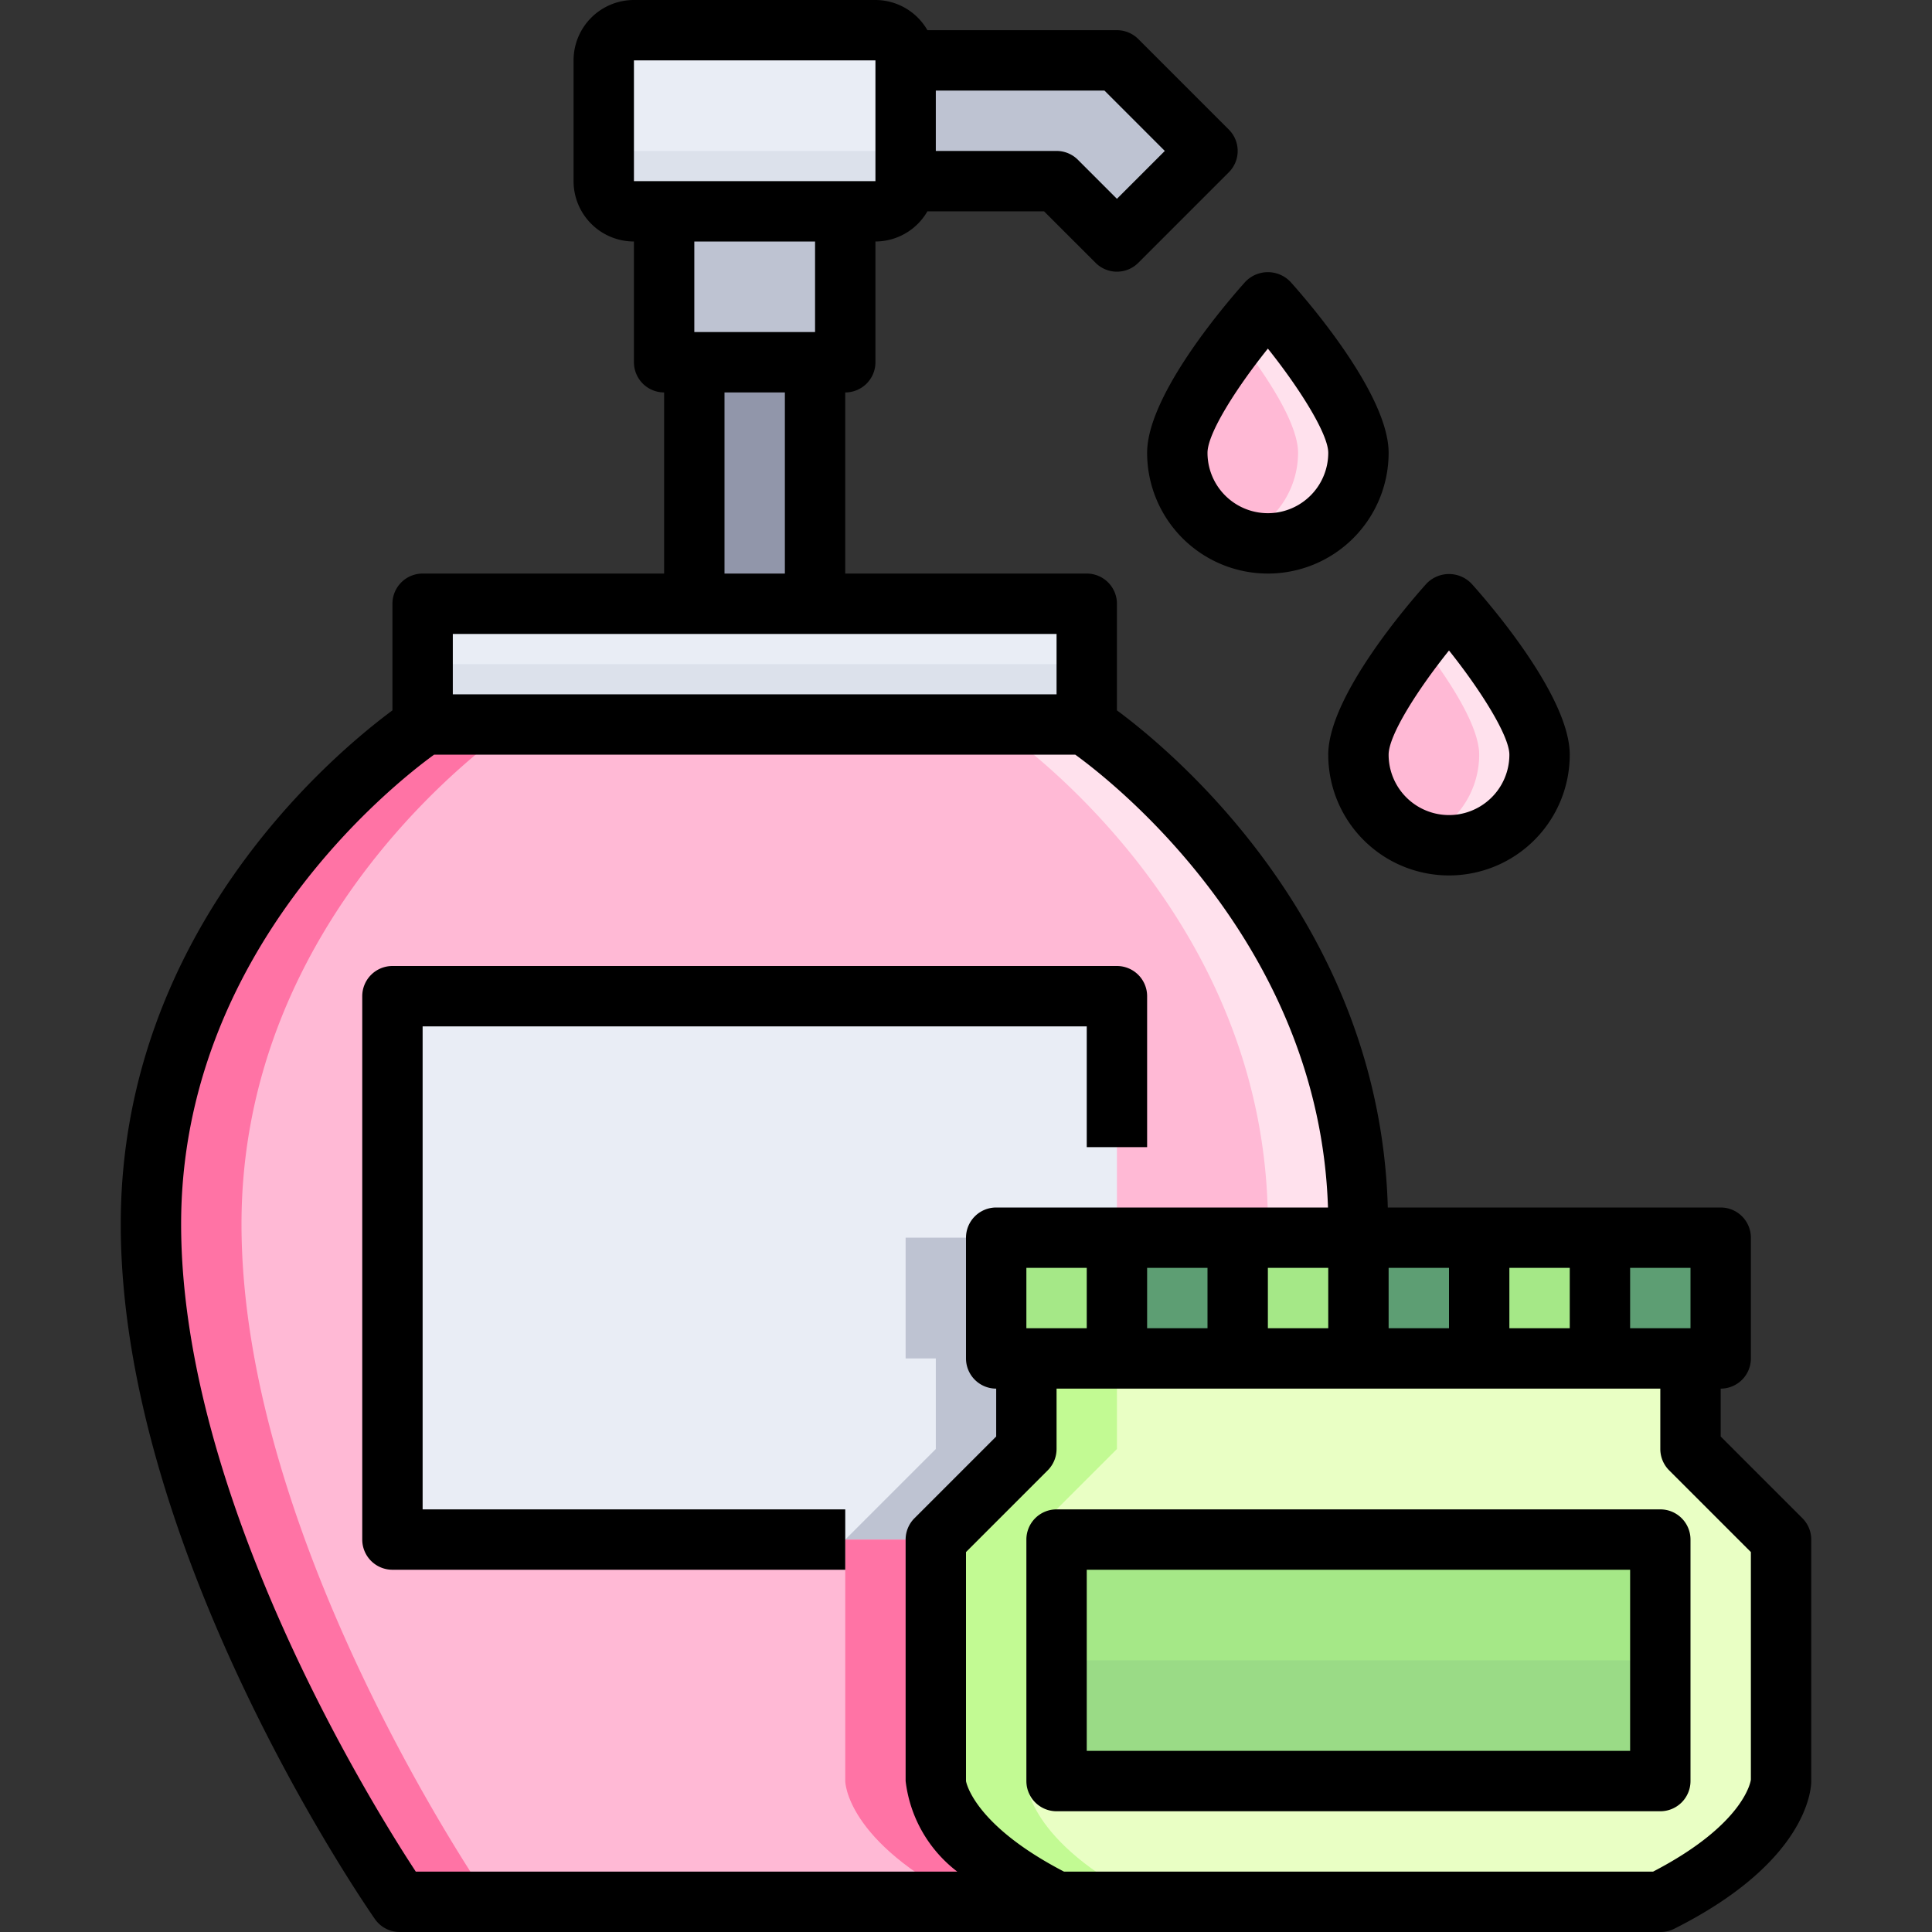 <svg id="_01-Lotion" data-name="01-Lotion" xmlns="http://www.w3.org/2000/svg" viewBox="0 0 64 64"><rect x="0" y="0" width="64" height="64" fill="#333333" stroke="none"/><title>01-Lotion</title><path d="M36,24l-.02.03a.3.3,0,0,1-.04-.03H14.06a.3.3,0,0,1-.04.03L14,24V20H36Z" style="fill:#e9edf5"/><path d="M36,24.015l-.02.015a.36.36,0,0,1-.04-.015H14.06a.36.36,0,0,1-.04.015L14,24.015V22H36Z" style="fill:#dce1eb"/><rect x="23" y="12" width="4" height="8" style="fill:#9196aa"/><polygon points="28 7 28 12 27 12 23 12 22 12 22 7 28 7" style="fill:#bec3d2"/><polygon points="40 5 37 8 35 6 30 6 30 2 37 2 40 5" style="fill:#bec3d2"/><path d="M30,2V6a1,1,0,0,1-1,1H21a1,1,0,0,1-1-1V2a1,1,0,0,1,1-1h8A1,1,0,0,1,30,2Z" style="fill:#e9edf5"/><path d="M29,5H21a1,1,0,0,1-1-1V6a1,1,0,0,0,1,1h8a1,1,0,0,0,1-1V4A1,1,0,0,1,29,5Z" style="fill:#dce1eb"/><path d="M51,25a3,3,0,0,1-6,0c0-1.66,3-5,3-5S51,23.34,51,25Z" style="fill:#ffb9d5"/><path d="M48,20s-.45.5-1,1.211c.873,1.123,2,2.771,2,3.789a2.986,2.986,0,0,1-2,2.817A2.973,2.973,0,0,0,51,25C51,23.34,48,20,48,20Z" style="fill:#ffe1ed"/><path d="M45,15a3,3,0,0,1-6,0c0-1.66,3-5,3-5S45,13.34,45,15Z" style="fill:#ffb9d5"/><path d="M37,41H33v4h1v3l-3,3v8s0,2,4,4H13.24S5,51.18,5,40.55c0-10.22,8.37-16.08,9.02-16.52a.3.3,0,0,0,.04-.03H35.94a.3.3,0,0,0,.04.03c.65.44,9.02,6.3,9.02,16.52,0,.15,0,.3-.01.45H37Z" style="fill:#ffb9d5"/><path d="M31,59V51l3-3V45H33V41H30v4h1v3l-3,3v8s0,2,4,4h3C31,61,31,59,31,59Z" style="fill:#ffb9d5"/><path d="M35.98,24.03a.3.3,0,0,1-.04-.03h-3a.3.3,0,0,0,.04.03c.65.44,9.02,6.3,9.02,16.52,0,.15,0,.3-.01.45h3c.01-.15.01-.3.01-.45C45,30.33,36.63,24.47,35.98,24.03Z" style="fill:#ffe1ed"/><path d="M17.02,24.03a.3.3,0,0,0,.04-.03h-3a.3.3,0,0,1-.04.03C13.37,24.47,5,30.33,5,40.55,5,51.18,13.24,63,13.24,63h3S8,51.18,8,40.55C8,30.33,16.37,24.47,17.02,24.03Z" style="fill:#ff73a5"/><path d="M42,10s-.45.5-1,1.211c.873,1.123,2,2.771,2,3.789a2.986,2.986,0,0,1-2,2.817A2.973,2.973,0,0,0,45,15C45,13.34,42,10,42,10Z" style="fill:#ffe1ed"/><rect x="13" y="33" width="24" height="18" style="fill:#e9edf5"/><polygon points="37 41 34 41 30 41 30 45 31 45 31 48 28 51 37 51 37 41" style="fill:#bec3d2"/><path d="M53,48V45h1V41H37V51H28v8s0,2,4,4H52c4-2,4-4,4-4V51Z" style="fill:#ff73a5"/><polygon points="57 41 57 45 56 45 53 45 53 41 57 41" style="fill:#5d9e73"/><rect x="45" y="41" width="4" height="4" style="fill:#5d9e73"/><rect x="37" y="41" width="4" height="4" style="fill:#5d9e73"/><rect x="49" y="41" width="4" height="4" style="fill:#a5e887"/><polygon points="45 41 45 45 41 45 41 41 44.99 41 45 41" style="fill:#a5e887"/><polygon points="37 41 37 45 34 45 33 45 33 41 37 41" style="fill:#a5e887"/><rect x="35" y="51" width="20" height="8" style="fill:#a5e887"/><rect x="35" y="55" width="20" height="4" style="fill:#9adb86"/><path d="M55,51H35v8H55Zm1-3,3,3v8s0,2-4,4H35c-4-2-4-4-4-4V51l3-3V45H56Z" style="fill:#e9ffc4"/><path d="M34,59V51l3-3V45H34v3l-3,3v8s0,2,4,4h3C34,61,34,59,34,59Z" style="fill:#c2fa93"/><path d="M59.707,50.293,57,47.586V46a1,1,0,0,0,1-1V41a1,1,0,0,0-1-1H45.973c-.263-9.325-7-15.009-8.973-16.468V20a1,1,0,0,0-1-1H28V13a1,1,0,0,0,1-1V8a1.993,1.993,0,0,0,1.722-1h3.864l1.707,1.707a1,1,0,0,0,1.414,0l3-3a1,1,0,0,0,0-1.414l-3-3A1,1,0,0,0,37,1H30.722A1.993,1.993,0,0,0,29,0H21a2,2,0,0,0-2,2V6a2,2,0,0,0,2,2v4a1,1,0,0,0,1,1v6H14a1,1,0,0,0-1,1v3.532c-2.009,1.488-9,7.36-9,17.018,0,10.82,8.076,22.529,8.42,23.022a1,1,0,0,0,.82.428H55a1,1,0,0,0,.447-.1C59.872,61.682,60,59.268,60,59V51A1,1,0,0,0,59.707,50.293ZM38.586,5,37,6.586,35.707,5.293A1,1,0,0,0,35,5H31V3h5.586ZM56,44H54V42h2ZM34,44V42h2v2Zm4-2h2v2H38Zm4,0h2v2H42Zm4,0h2v2H46Zm4,0h2v2H50ZM21,2h8V6H21Zm6,6v3H23V8Zm-3,5h2v6H24Zm11,8v2H15V21ZM13.774,62C12.337,59.812,6,49.638,6,40.55,6,31.5,13.062,25.956,14.379,25H35.621c1.3.942,8.093,6.285,8.37,15H33a1,1,0,0,0-1,1v4a1,1,0,0,0,1,1v1.586l-2.707,2.707A1,1,0,0,0,30,51v8a4.425,4.425,0,0,0,1.711,3ZM54.76,62H35.247C32.219,60.428,32,59,32,59V51.414l2.707-2.707A1,1,0,0,0,35,48V46H55v2a1,1,0,0,0,.293.707L58,51.414v7.539C58,58.968,57.822,60.411,54.76,62Z"/><path d="M55,50H35a1,1,0,0,0-1,1v8a1,1,0,0,0,1,1H55a1,1,0,0,0,1-1V51A1,1,0,0,0,55,50Zm-1,8H36V52H54Z"/><path d="M14,34H36v4h2V33a1,1,0,0,0-1-1H13a1,1,0,0,0-1,1V51a1,1,0,0,0,1,1H28V50H14Z"/><path d="M42,19a4,4,0,0,0,4-4c0-1.945-2.712-5.063-3.256-5.668a1.033,1.033,0,0,0-1.488,0C40.712,9.937,38,13.055,38,15A4,4,0,0,0,42,19Zm0-7.452c1.062,1.332,2,2.831,2,3.452a2,2,0,0,1-4,0C40,14.361,40.939,12.873,42,11.548Z"/><path d="M48,29a4,4,0,0,0,4-4c0-1.945-2.712-5.063-3.256-5.668a1.033,1.033,0,0,0-1.488,0C46.712,19.937,44,23.055,44,25A4,4,0,0,0,48,29Zm0-7.452c1.062,1.332,2,2.831,2,3.452a2,2,0,0,1-4,0C46,24.361,46.939,22.873,48,21.548Z"/></svg>